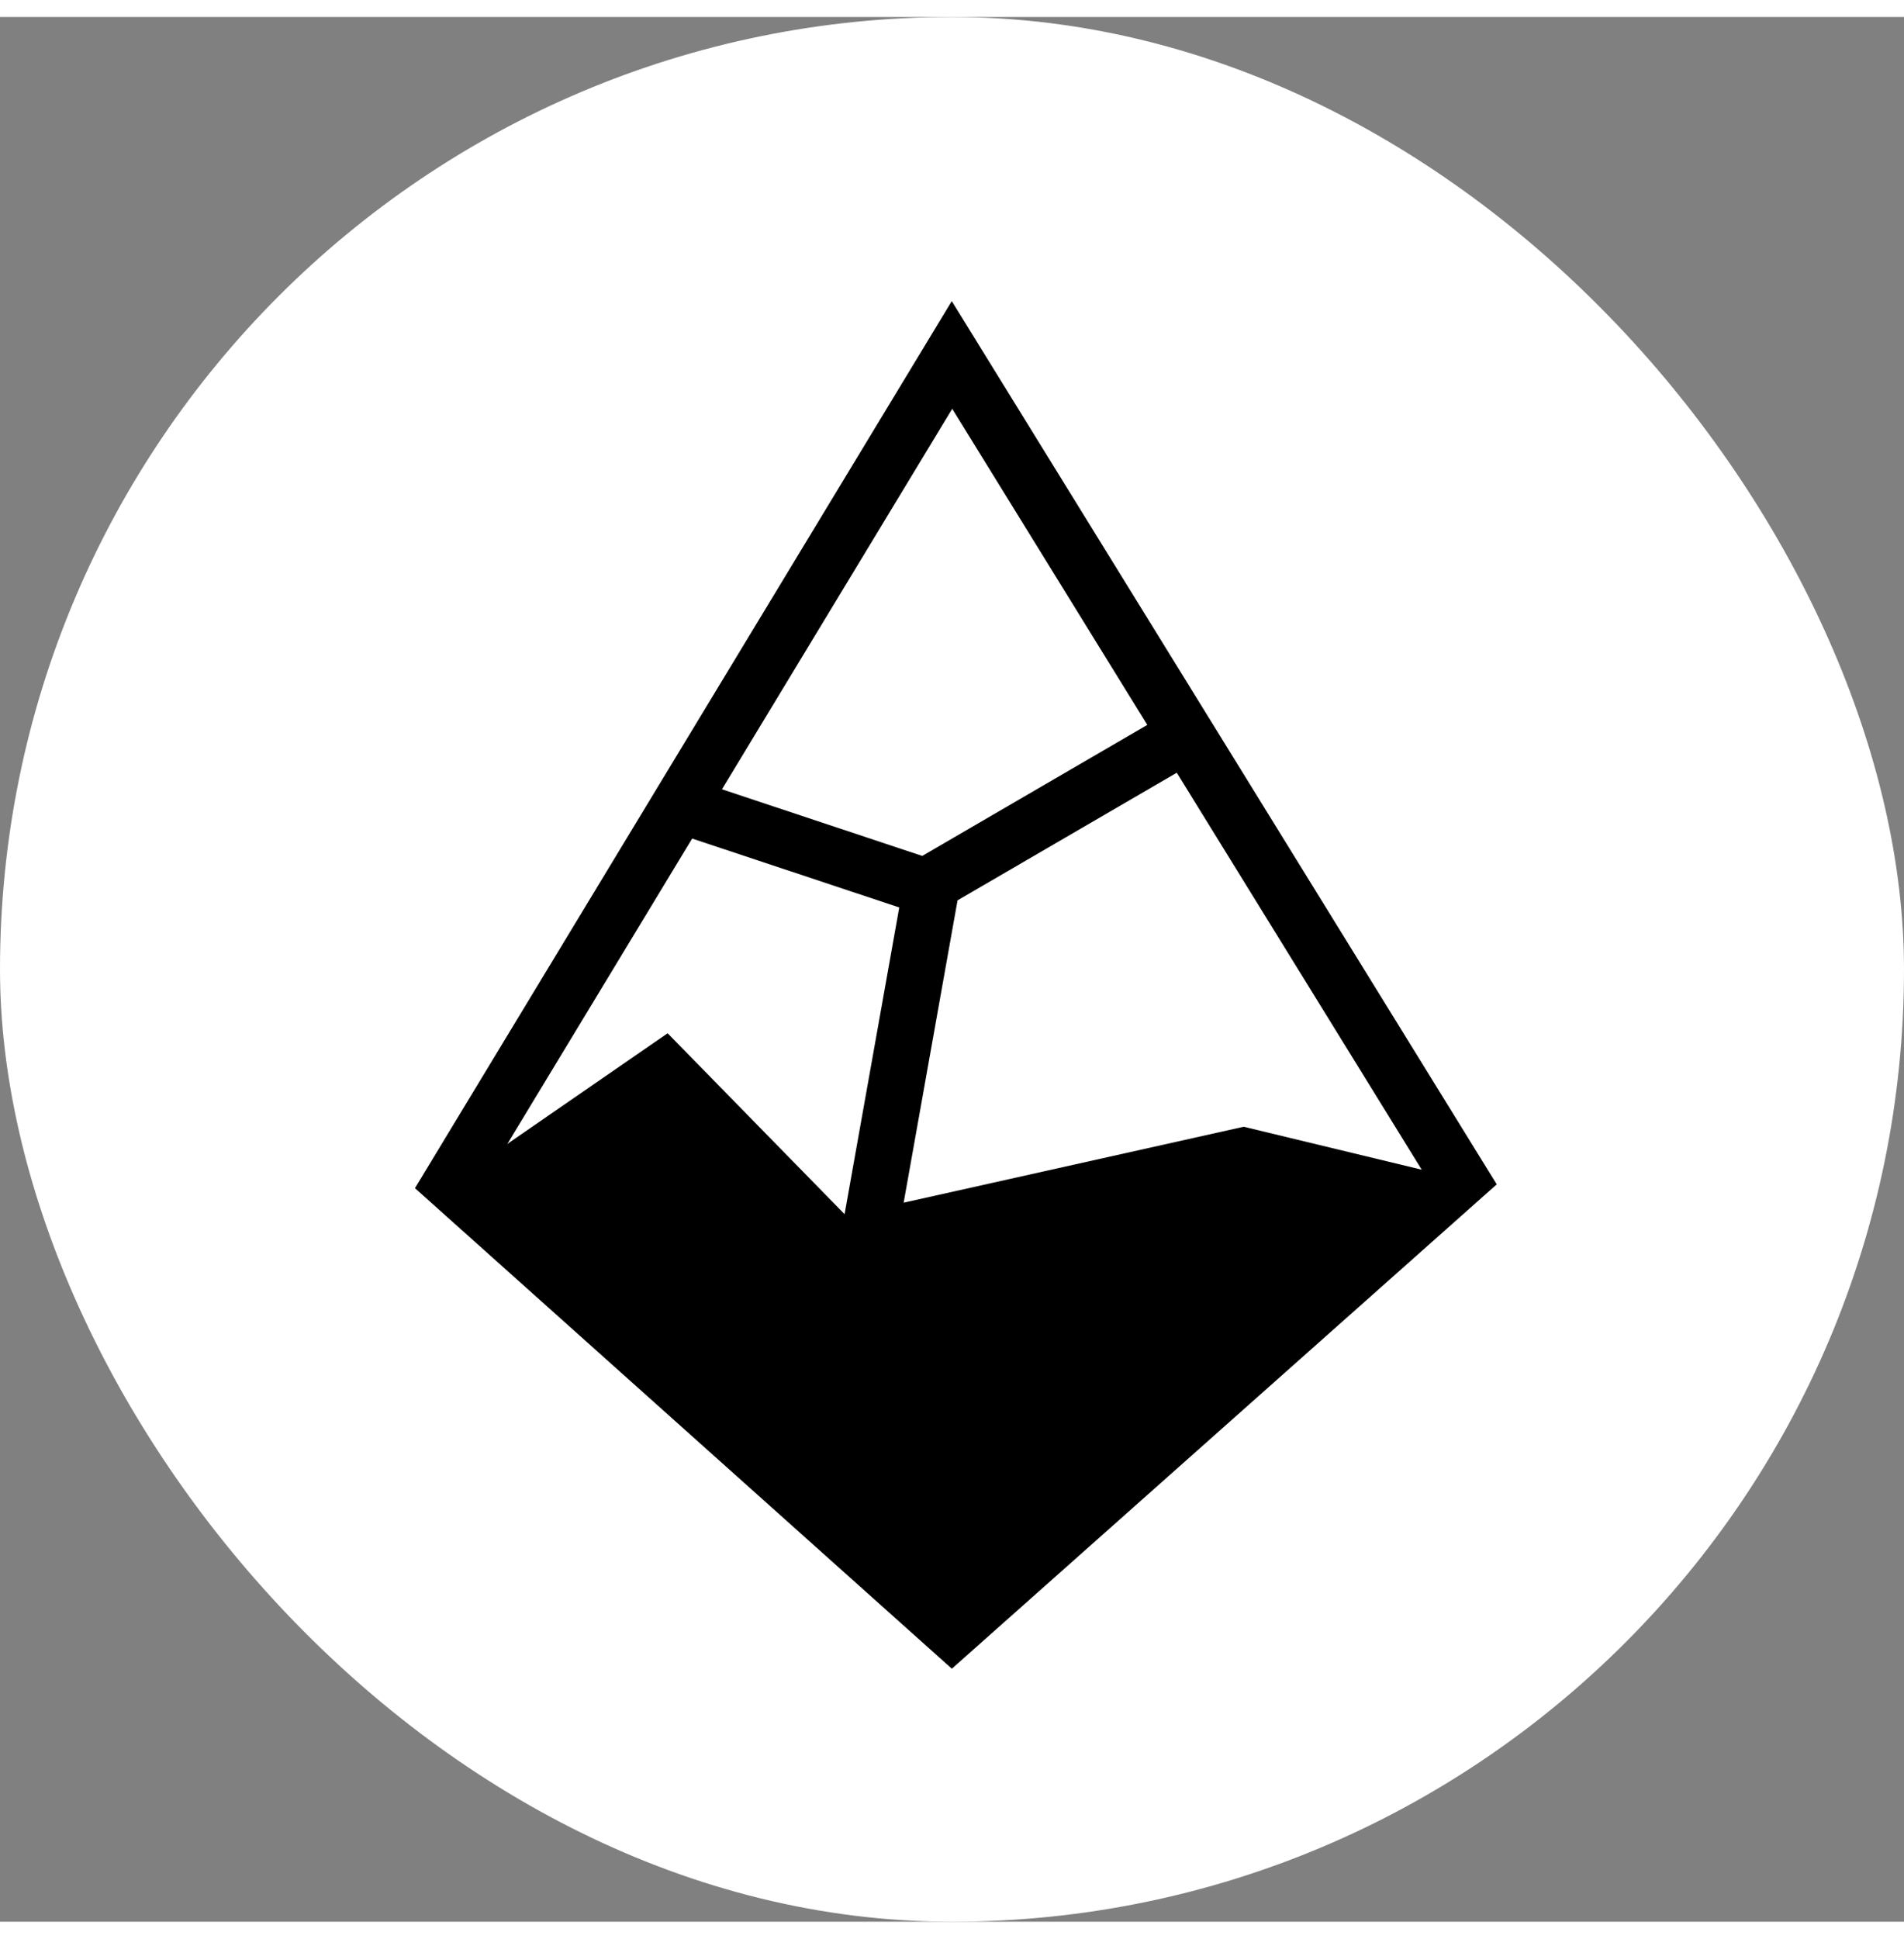 <svg width="56" height="57" viewBox="-3 -9 62 62" fill="none" xmlns="http://www.w3.org/2000/svg">
<rect x="-3" y="-9" width="62" height="62" fill="#808080" stroke="none"/>
<rect x="-3" y="-9" width="62" height="62" rx="32" fill="white"/>
<path d="M27.332 19.305L25.371 30.303" stroke="black" stroke-width="1.828"/>
<path d="M11.687 28.947L18.74 24.08L24.546 30.014L37.498 27.123L44.557 28.825L27.997 43.54L11.687 28.947Z" fill="black"/>
<mask id="mask0_1911_534" style="mask-type:luminance" maskUnits="userSpaceOnUse" x="11" y="28" width="34" height="20">
</mask>
<g mask="url(#mask0_1911_534)">
<path d="M25.371 33.422L27.997 47.54" stroke="white" stroke-width="1.828"/>
</g>
<path fill-rule="evenodd" clip-rule="evenodd" d="M28 2L11.687 28.947L27.997 43.54L44.557 28.825L28 2Z" stroke="black" stroke-width="1.828"/>
<path d="M19.74 16.846L27.134 19.305L35.324 14.539" stroke="black" stroke-width="1.828"/>
</svg>
